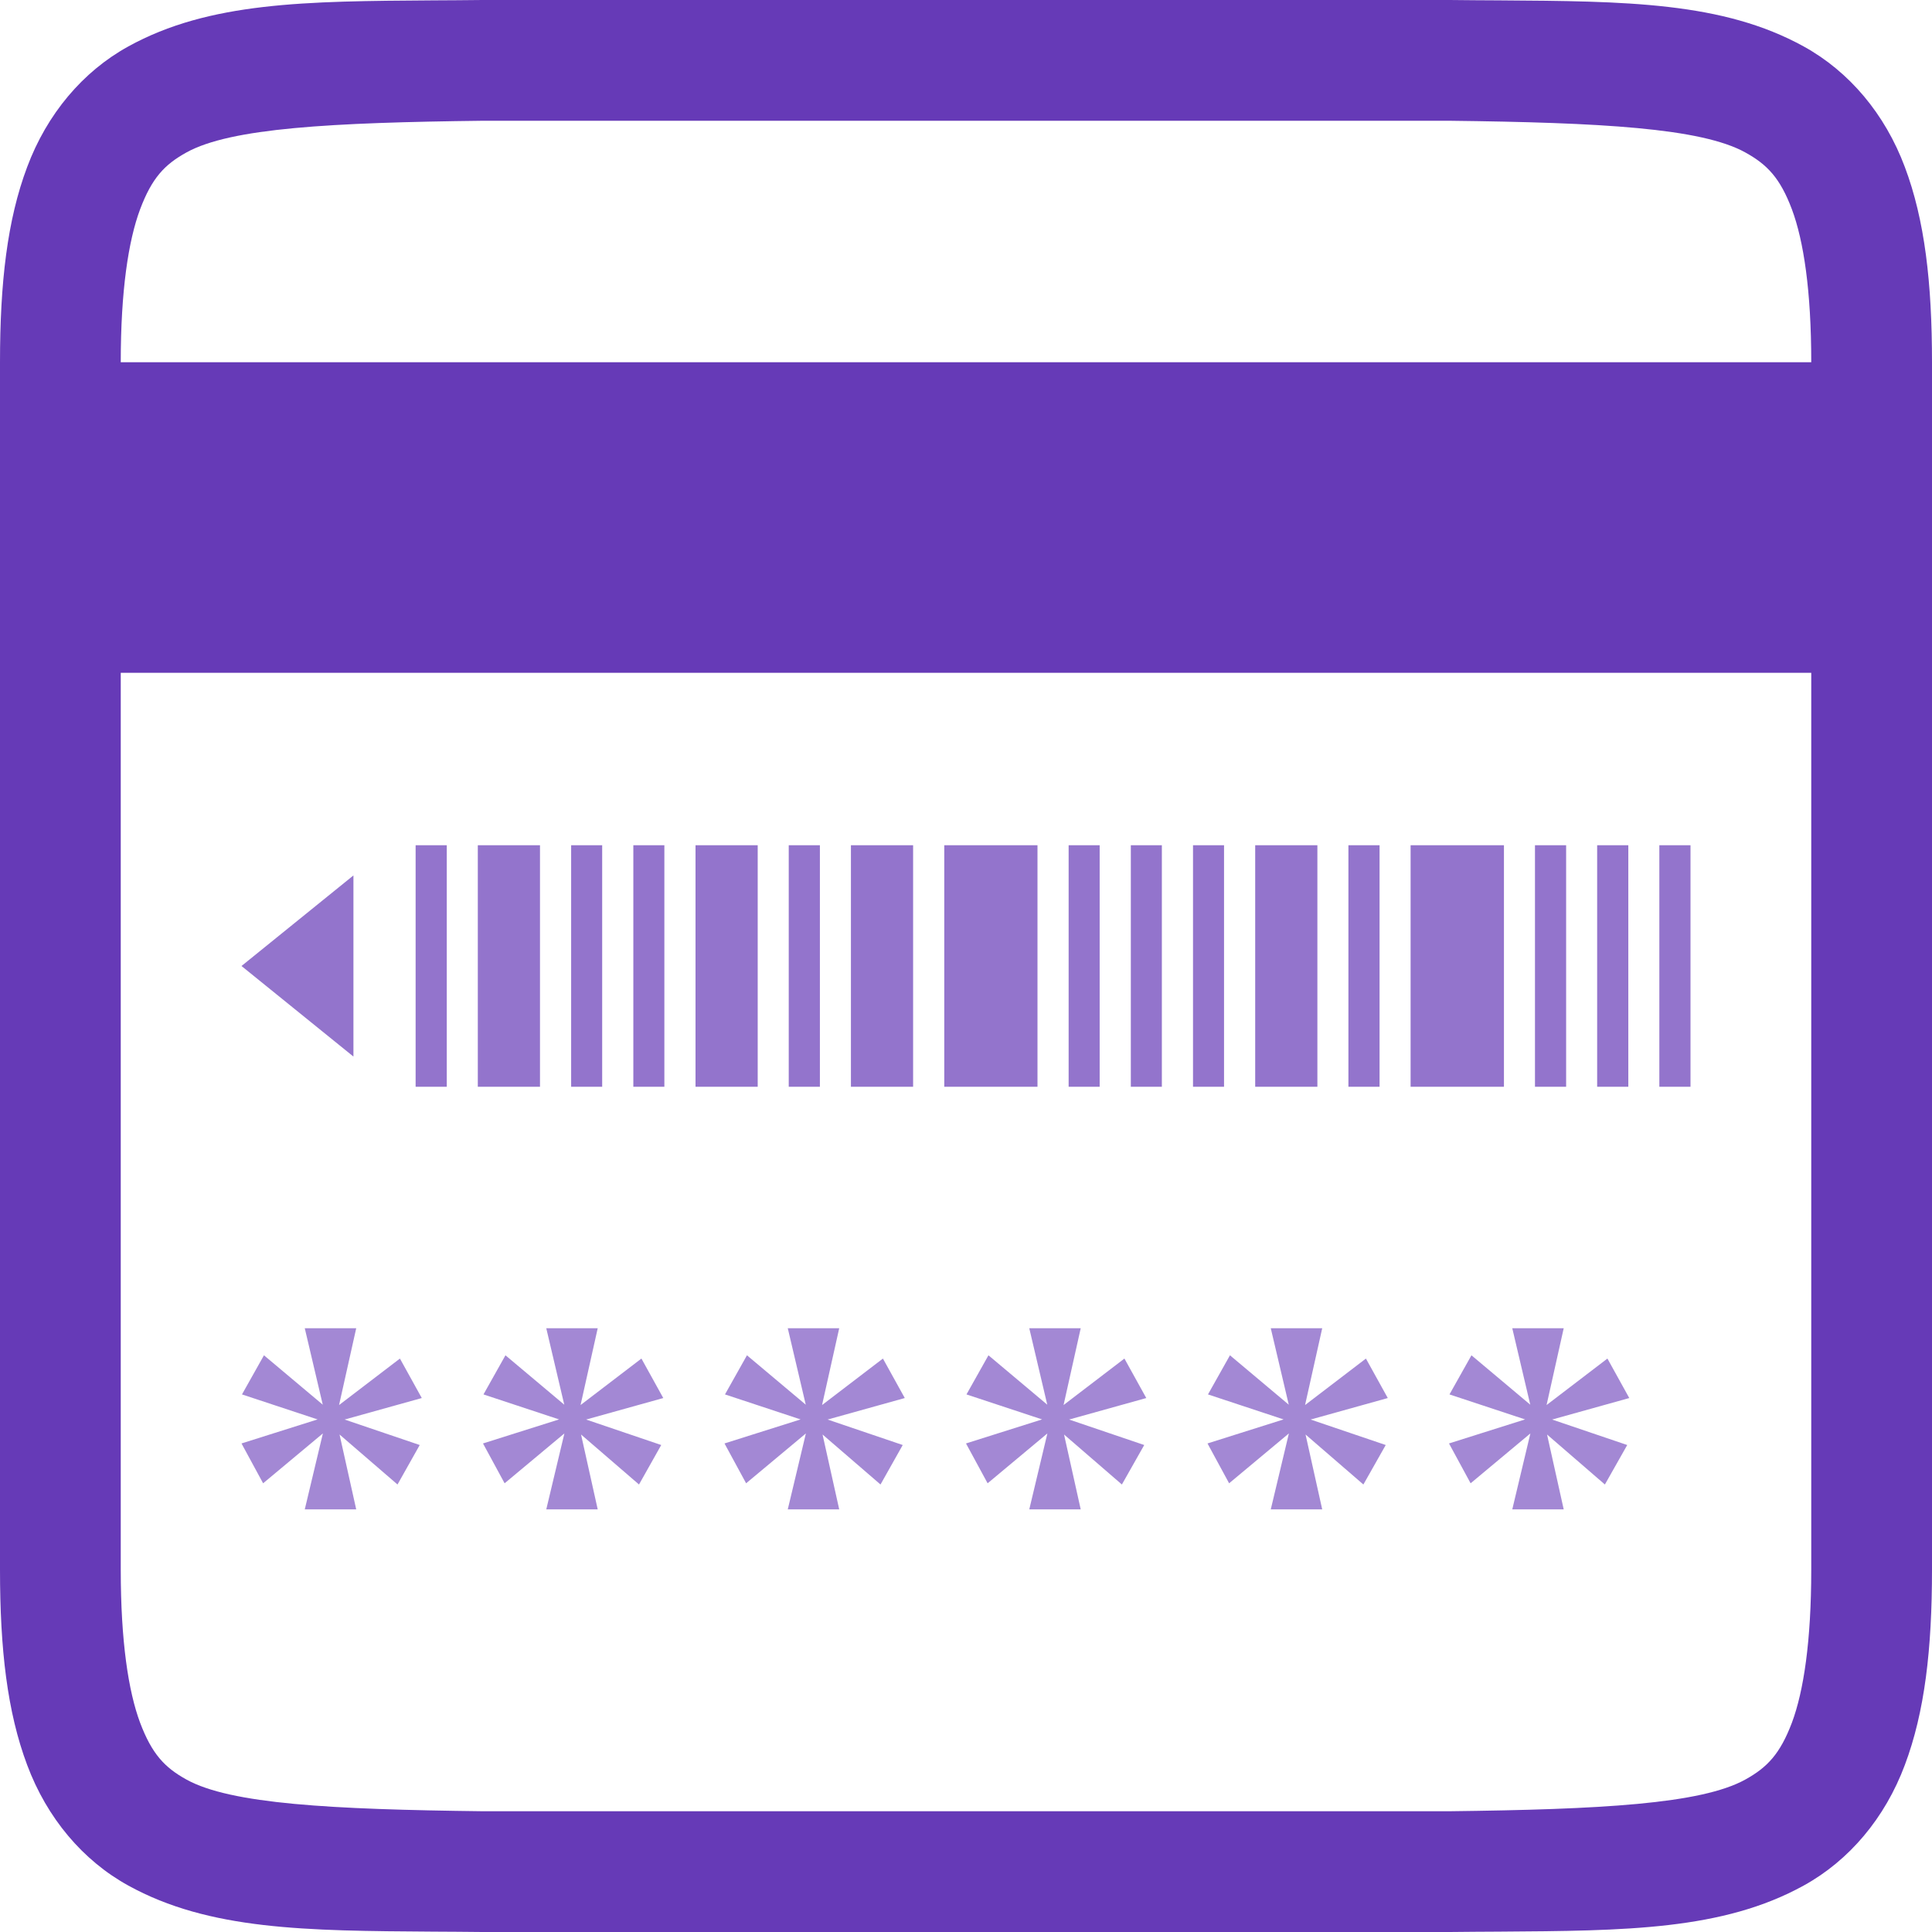 <svg xmlns="http://www.w3.org/2000/svg" width="16" height="16" version="1.1">
 <defs>
   <style id="current-color-scheme" type="text/css">
   .ColorScheme-Text { color: #663AB7; } .ColorScheme-Highlight { color:#5294e2; }
  </style>
  <linearGradient id="arrongin" x1="0%" x2="0%" y1="0%" y2="100%">
   <stop offset="0%" style="stop-color:#dd9b44; stop-opacity:1"/>
   <stop offset="100%" style="stop-color:#ad6c16; stop-opacity:1"/>
  </linearGradient>
  <linearGradient id="aurora" x1="0%" x2="0%" y1="0%" y2="100%">
   <stop offset="0%" style="stop-color:#09D4DF; stop-opacity:1"/>
   <stop offset="100%" style="stop-color:#9269F4; stop-opacity:1"/>
  </linearGradient>
  <linearGradient id="cyberneon" x1="0%" x2="0%" y1="0%" y2="100%">
    <stop offset="0" style="stop-color:#0abdc6; stop-opacity:1"/>
    <stop offset="1" style="stop-color:#ea00d9; stop-opacity:1"/>
  </linearGradient>
  <linearGradient id="fitdance" x1="0%" x2="0%" y1="0%" y2="100%">
   <stop offset="0%" style="stop-color:#1AD6AB; stop-opacity:1"/>
   <stop offset="100%" style="stop-color:#329DB6; stop-opacity:1"/>
  </linearGradient>
  <linearGradient id="oomox" x1="0%" x2="0%" y1="0%" y2="100%">
   <stop offset="0%" style="stop-color:#efefe7; stop-opacity:1"/>
   <stop offset="100%" style="stop-color:#8f8f8b; stop-opacity:1"/>
  </linearGradient>
  <linearGradient id="rainblue" x1="0%" x2="0%" y1="0%" y2="100%">
   <stop offset="0%" style="stop-color:#00F260; stop-opacity:1"/>
   <stop offset="100%" style="stop-color:#0575E6; stop-opacity:1"/>
  </linearGradient>
  <linearGradient id="sunrise" x1="0%" x2="0%" y1="0%" y2="100%">
   <stop offset="0%" style="stop-color: #FF8501; stop-opacity:1"/>
   <stop offset="100%" style="stop-color: #FFCB01; stop-opacity:1"/>
  </linearGradient>
  <linearGradient id="telinkrin" x1="0%" x2="0%" y1="0%" y2="100%">
   <stop offset="0%" style="stop-color: #b2ced6; stop-opacity:1"/>
   <stop offset="100%" style="stop-color: #6da5b7; stop-opacity:1"/>
  </linearGradient>
  <linearGradient id="60spsycho" x1="0%" x2="0%" y1="0%" y2="100%">
   <stop offset="0%" style="stop-color: #df5940; stop-opacity:1"/>
   <stop offset="25%" style="stop-color: #d8d15f; stop-opacity:1"/>
   <stop offset="50%" style="stop-color: #e9882a; stop-opacity:1"/>
   <stop offset="100%" style="stop-color: #279362; stop-opacity:1"/>
  </linearGradient>
  <linearGradient id="90ssummer" x1="0%" x2="0%" y1="0%" y2="100%">
   <stop offset="0%" style="stop-color: #f618c7; stop-opacity:1"/>
   <stop offset="20%" style="stop-color: #94ffab; stop-opacity:1"/>
   <stop offset="50%" style="stop-color: #fbfd54; stop-opacity:1"/>
   <stop offset="100%" style="stop-color: #0f83ae; stop-opacity:1"/>
  </linearGradient>
 </defs>
 <path fill="currentColor" class="ColorScheme-Text" fill-rule="evenodd" d="M3.589 0.003C3.72 0.002 3.855 0.002 3.994 0H3.998H12.002H12.006C12.145 0.002 12.28 0.002 12.411 0.003C13.466 0.01 14.268 0.015 14.938 0.385C15.314 0.592 15.611 0.944 15.775 1.383C15.94 1.821 16 2.342 16 3V13C16 13.658 15.94 14.178 15.775 14.617C15.611 15.056 15.314 15.408 14.938 15.615C14.268 15.985 13.466 15.99 12.411 15.997C12.28 15.998 12.145 15.998 12.006 16H12.002H3.998H3.994C3.855 15.998 3.72 15.998 3.588 15.997C2.534 15.99 1.732 15.985 1.062 15.615C0.686 15.408 0.389 15.056 0.225 14.617C0.06 14.178 0 13.658 0 13V3C0 2.342 0.06 1.821 0.225 1.383C0.389 0.944 0.686 0.592 1.062 0.385C1.732 0.015 2.534 0.01 3.589 0.003ZM12 1H4C2.741 1.015 1.911 1.06 1.545 1.262C1.362 1.363 1.258 1.474 1.16 1.734C1.063 1.994 1 2.408 1 3H15C15 2.408 14.937 1.994 14.84 1.734C14.742 1.474 14.636 1.363 14.453 1.262C14.087 1.06 13.258 1.015 12 1ZM15 5.572H1V13C1 13.592 1.063 14.006 1.16 14.266C1.258 14.525 1.362 14.637 1.545 14.738C1.911 14.94 2.741 14.985 4 15H4.006H12C13.258 14.985 14.087 14.94 14.453 14.738C14.636 14.637 14.742 14.525 14.84 14.266C14.937 14.006 15 13.592 15 13V5.572Z" clip-rule="evenodd"/>
 <path fill="currentColor" class="ColorScheme-Text" fill-rule="evenodd" opacity=".7" d="M3.442 7V9H3.7V7H3.442ZM3.957 7V9H4.472V7H3.957ZM4.73 9V7H4.987V9H4.73ZM5.245 7V9H5.502V7H5.245ZM5.76 9V7H6.275V9H5.76ZM7.047 7V9H7.562V7H7.047ZM6.532 9V7H6.79V9H6.532ZM7.82 7V9H8.592V7H7.82ZM8.85 9V7H9.107V9H8.85ZM9.365 7V9H9.622V7H9.365ZM9.88 9V7H10.137V9H9.88ZM10.395 7V9H10.91V7H10.395ZM11.167 9V7H11.425V9H11.167ZM12.712 7V9H12.97V7H12.712ZM11.682 9V7H12.455V9H11.682ZM13.227 7V9H13.485V7H13.227ZM13.742 9V7H14V9H13.742ZM2 8L2.927 7.25V8.75L2 8Z" clip-rule="evenodd"/>
 <path fill="currentColor" class="ColorScheme-Text" fill-rule="evenodd" opacity=".6" d="M2.673 11.633L2.524 11H2.95L2.808 11.636L3.312 11.251L3.493 11.578L2.854 11.756L3.476 11.967L3.292 12.294L2.812 11.88L2.95 12.5H2.524L2.674 11.871L2.179 12.284L2 11.954L2.63 11.755L2.004 11.548L2.186 11.224L2.673 11.633ZM4.673 11.633L4.524 11H4.95L4.808 11.636L5.312 11.251L5.493 11.578L4.854 11.756L5.476 11.967L5.292 12.294L4.812 11.88L4.95 12.5H4.524L4.674 11.871L4.179 12.284L4 11.954L4.63 11.755L4.004 11.548L4.186 11.224L4.673 11.633ZM6.524 11L6.673 11.633L6.186 11.224L6.004 11.548L6.63 11.755L6 11.954L6.179 12.284L6.674 11.871L6.524 12.5H6.95L6.812 11.88L7.292 12.294L7.476 11.967L6.854 11.756L7.493 11.578L7.312 11.251L6.808 11.636L6.95 11H6.524ZM8.673 11.633L8.524 11H8.95L8.808 11.636L9.312 11.251L9.493 11.578L8.854 11.756L9.476 11.967L9.291 12.294L8.812 11.88L8.95 12.5H8.524L8.674 11.871L8.179 12.284L8 11.954L8.63 11.755L8.004 11.548L8.186 11.224L8.673 11.633ZM10.524 11L10.673 11.633L10.186 11.224L10.004 11.548L10.63 11.755L10 11.954L10.179 12.284L10.674 11.871L10.524 12.5H10.95L10.812 11.88L11.291 12.294L11.476 11.967L10.854 11.756L11.493 11.578L11.312 11.251L10.808 11.636L10.95 11H10.524ZM12.673 11.633L12.524 11H12.95L12.808 11.636L13.312 11.251L13.493 11.578L12.854 11.756L13.476 11.967L13.291 12.294L12.812 11.88L12.95 12.5H12.524L12.674 11.871L12.179 12.284L12 11.954L12.63 11.755L12.004 11.548L12.186 11.224L12.673 11.633Z" clip-rule="evenodd"/>
</svg>
